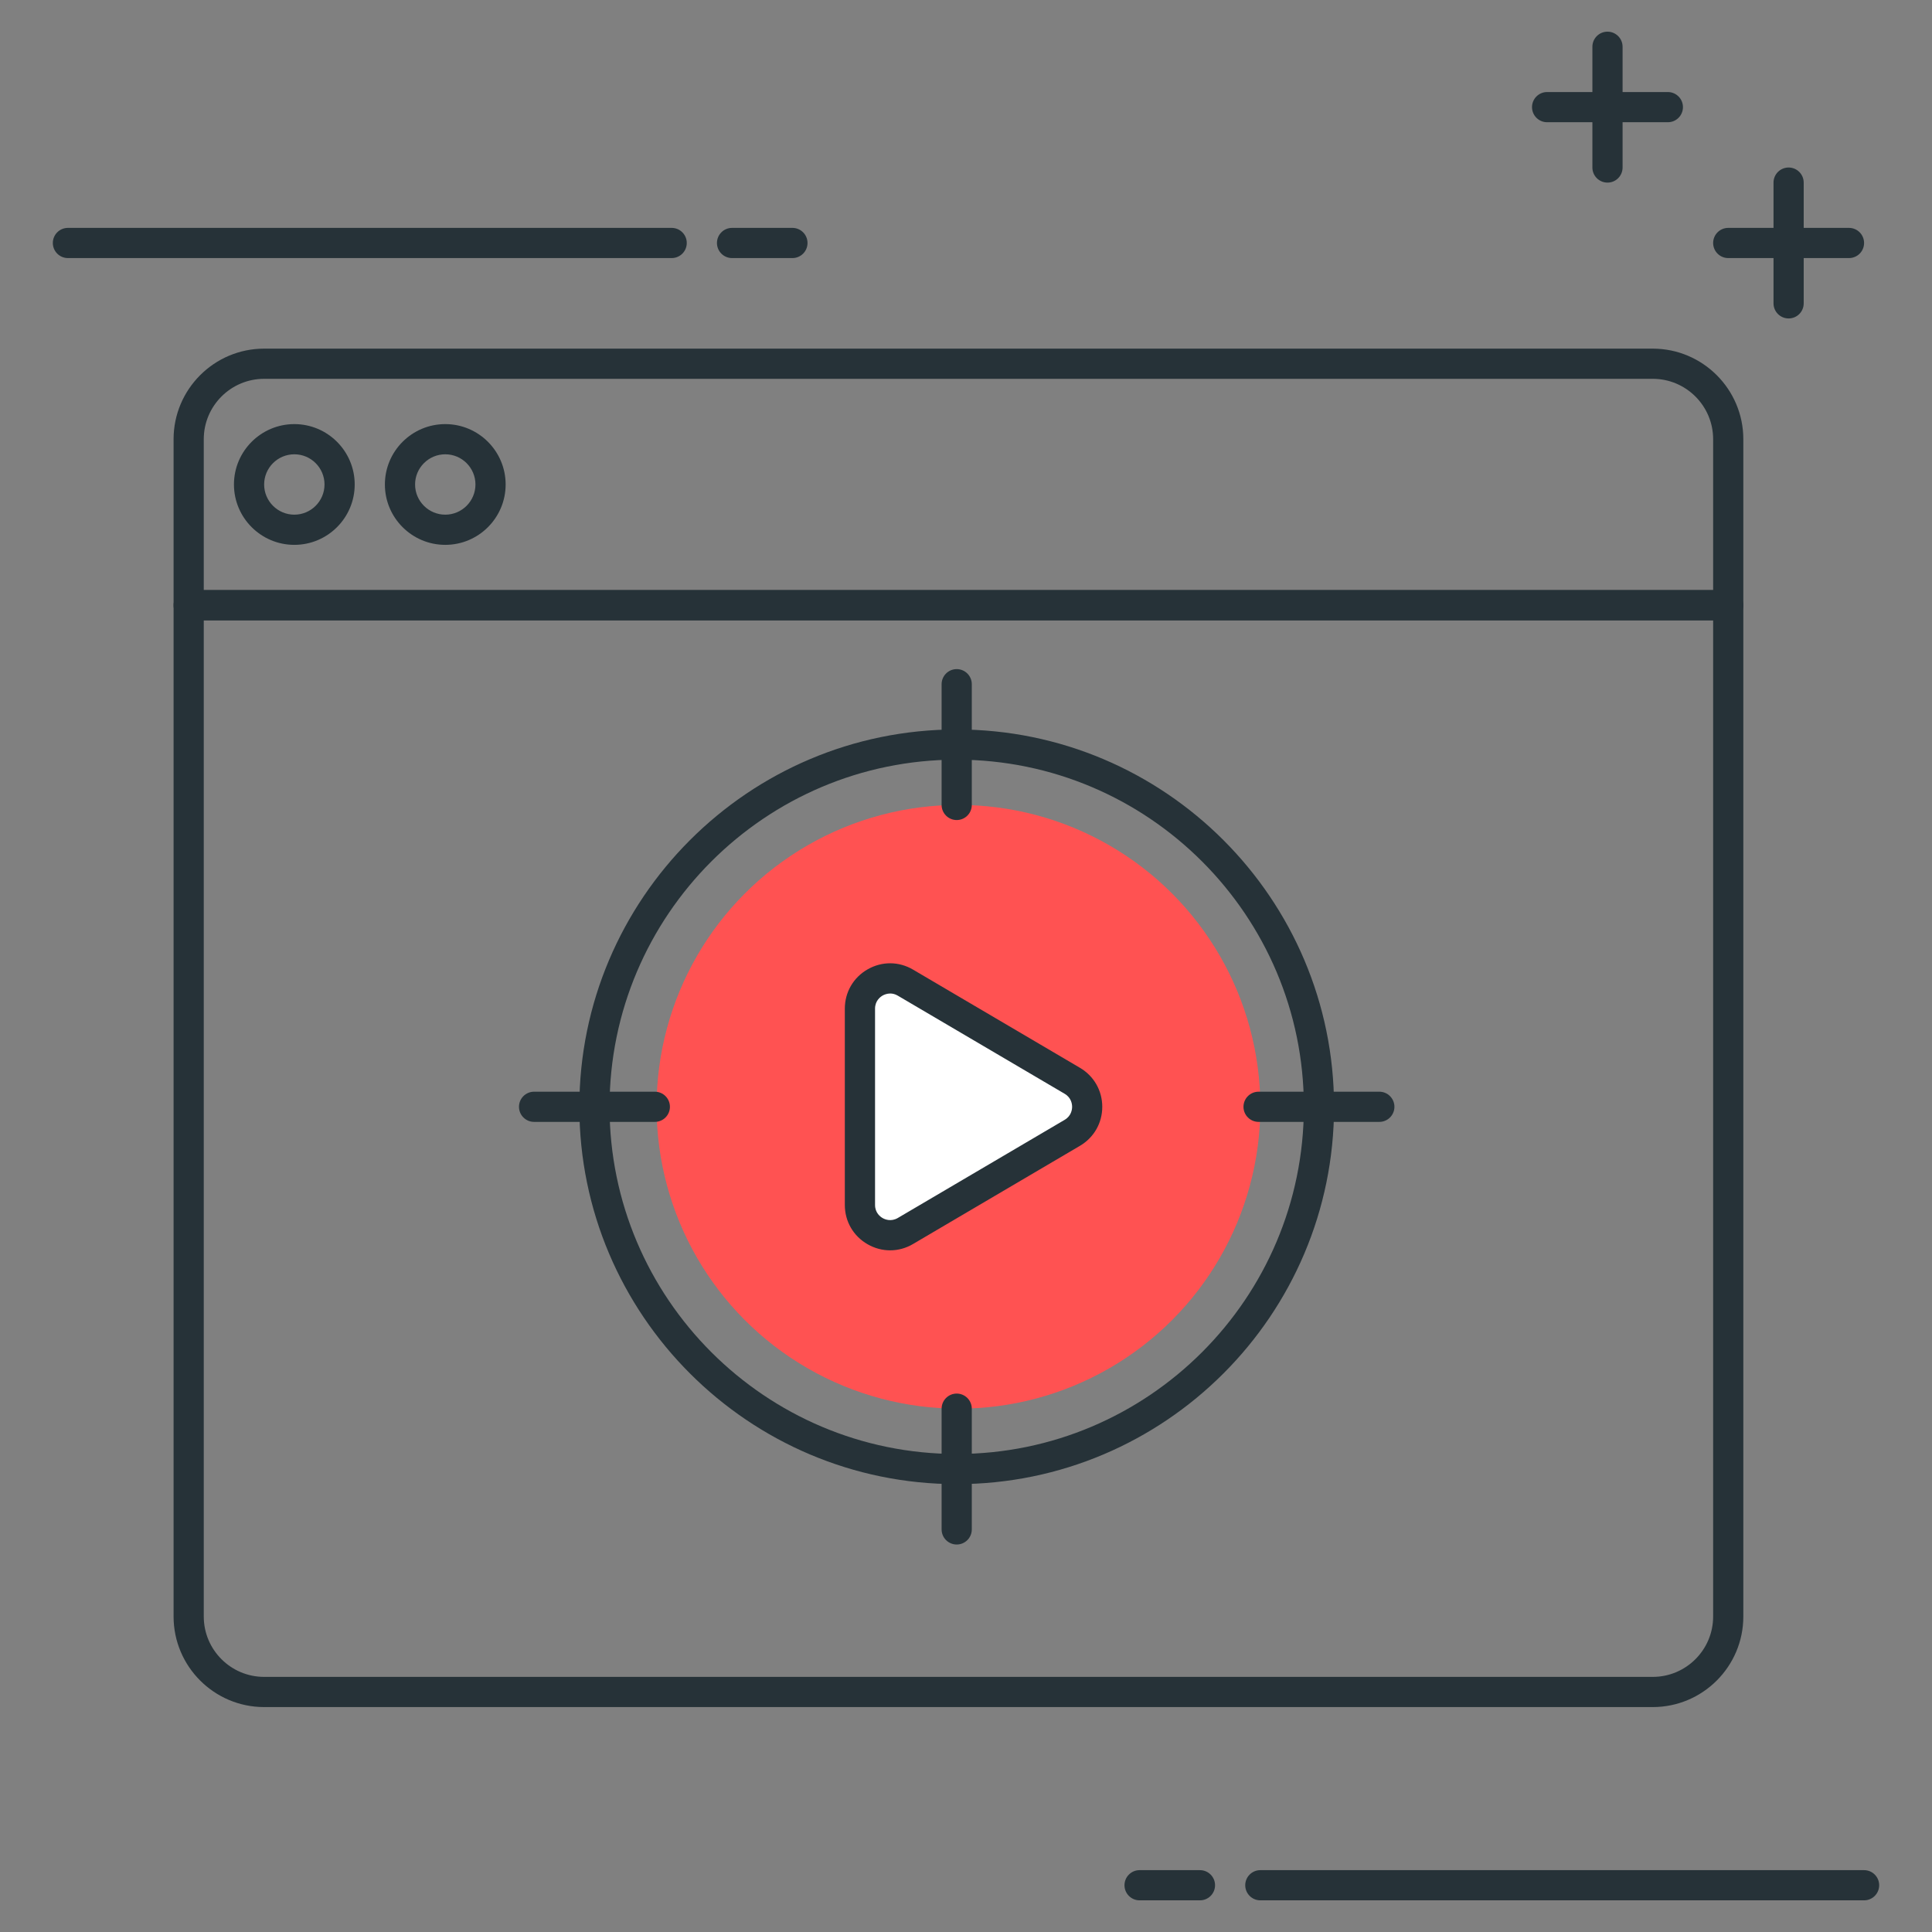 <?xml version="1.0" encoding="utf-8"?>
<!-- Generator: Adobe Illustrator 22.0.0, SVG Export Plug-In . SVG Version: 6.00 Build 0)  -->
<svg version="1.1" id="Layer_1" xmlns="http://www.w3.org/2000/svg" xmlns:xlink="http://www.w3.org/1999/xlink" x="0px" y="0px"
	 viewBox="0 0 64 64" style="enable-background:new 0 0 64 64;" xml:space="preserve">
<rect x="0" y="0" width="64" height="64" fill="#808080" stroke="none"/>
<style type="text/css">
	.st0{fill:#263238;}
	.st1{fill:#4DB6AC;}
	.st2{fill:#FFD740;}
	.st3{fill:#4FC3F7;}
	.st4{fill:#FF5252;}
	.st5{fill:#FFFFFF;}
</style>
<g>
	<g>
		<path class="st0" d="M39.75,62.951h-2c-0.276,0-0.5-0.224-0.5-0.5s0.224-0.5,0.5-0.5h2c0.276,0,0.5,0.224,0.5,0.5
			S40.027,62.951,39.75,62.951z"/>
	</g>
	<g>
		<path class="st0" d="M61.75,62.951h-20c-0.276,0-0.5-0.224-0.5-0.5s0.224-0.5,0.5-0.5h20c0.276,0,0.5,0.224,0.5,0.5
			S62.027,62.951,61.75,62.951z"/>
	</g>
	<g>
		<circle class="st4" cx="31.75" cy="36.664" r="10"/>
	</g>
	<g>
		<path class="st0" d="M55.25,4.049h-4c-0.276,0-0.5-0.224-0.5-0.5s0.224-0.5,0.5-0.5h4c0.276,0,0.5,0.224,0.5,0.5
			S55.527,4.049,55.25,4.049z"/>
	</g>
	<g>
		<path class="st0" d="M53.25,6.049c-0.276,0-0.5-0.224-0.5-0.5v-4c0-0.276,0.224-0.5,0.5-0.5s0.5,0.224,0.5,0.5v4
			C53.75,5.826,53.527,6.049,53.25,6.049z"/>
	</g>
	<g>
		<path class="st0" d="M61.25,8.549h-4c-0.276,0-0.5-0.224-0.5-0.5s0.224-0.5,0.5-0.5h4c0.276,0,0.5,0.224,0.5,0.5
			S61.527,8.549,61.25,8.549z"/>
	</g>
	<g>
		<path class="st0" d="M59.25,10.549c-0.276,0-0.5-0.224-0.5-0.5v-4c0-0.276,0.224-0.5,0.5-0.5s0.5,0.224,0.5,0.5v4
			C59.75,10.326,59.527,10.549,59.25,10.549z"/>
	</g>
	<g>
		<path class="st0" d="M26.25,8.549h-2c-0.276,0-0.5-0.224-0.5-0.5s0.224-0.5,0.5-0.5h2c0.276,0,0.5,0.224,0.5,0.5
			S26.527,8.549,26.25,8.549z"/>
	</g>
	<g>
		<path class="st0" d="M22.25,8.549L22.25,8.549l-20,0c-0.276,0-0.5-0.224-0.5-0.5s0.224-0.5,0.5-0.5l0,0l20,0
			c0.276,0,0.5,0.224,0.5,0.5S22.527,8.549,22.25,8.549z"/>
	</g>
	<g>
		<path class="st0" d="M57.25,20.549h-51c-0.276,0-0.5-0.224-0.5-0.5v-5.5c0-1.654,1.346-3,3-3h46c1.654,0,3,1.346,3,3v5.5
			C57.75,20.325,57.527,20.549,57.25,20.549z M6.75,19.549h50v-5c0-1.103-0.897-2-2-2h-46c-1.103,0-2,0.897-2,2V19.549z"/>
	</g>
	<g>
		<path class="st0" d="M9.75,18.049c-1.103,0-2-0.897-2-2s0.897-2,2-2s2,0.897,2,2S10.854,18.049,9.75,18.049z M9.75,15.049
			c-0.551,0-1,0.449-1,1s0.449,1,1,1s1-0.449,1-1S10.302,15.049,9.75,15.049z"/>
	</g>
	<g>
		<path class="st0" d="M14.75,18.049c-1.103,0-2-0.897-2-2s0.897-2,2-2s2,0.897,2,2S15.854,18.049,14.75,18.049z M14.75,15.049
			c-0.551,0-1,0.449-1,1s0.449,1,1,1s1-0.449,1-1S15.302,15.049,14.75,15.049z"/>
	</g>
	<g>
		<path class="st0" d="M54.75,56.549h-46c-1.654,0-3-1.346-3-3v-33.5c0-0.276,0.224-0.5,0.5-0.5h51c0.276,0,0.5,0.224,0.5,0.5v33.5
			C57.75,55.203,56.405,56.549,54.75,56.549z M6.75,20.549v33c0,1.103,0.897,2,2,2h46c1.103,0,2-0.897,2-2v-33H6.75z"/>
	</g>
	<g>
		<path class="st0" d="M31.692,49.164c-6.893,0-12.5-5.607-12.5-12.5c0-6.892,5.607-12.5,12.5-12.5s12.5,5.607,12.5,12.5
			C44.192,43.557,38.585,49.164,31.692,49.164z M31.692,25.165c-6.341,0-11.5,5.159-11.5,11.5s5.159,11.5,11.5,11.5
			s11.5-5.159,11.5-11.5S38.034,25.165,31.692,25.165z"/>
	</g>
	<g>
		<path class="st0" d="M31.692,27.165c-0.276,0-0.5-0.224-0.5-0.5v-4c0-0.276,0.224-0.5,0.5-0.5s0.5,0.224,0.5,0.5v4
			C32.192,26.941,31.969,27.165,31.692,27.165z"/>
	</g>
	<g>
		<path class="st0" d="M31.692,51.164c-0.276,0-0.5-0.224-0.5-0.5v-4c0-0.276,0.224-0.5,0.5-0.5s0.5,0.224,0.5,0.5v4
			C32.192,50.94,31.969,51.164,31.692,51.164z"/>
	</g>
	<g>
		<path class="st0" d="M45.692,37.164h-4c-0.276,0-0.5-0.224-0.5-0.5s0.224-0.5,0.5-0.5h4c0.276,0,0.5,0.224,0.5,0.5
			S45.969,37.164,45.692,37.164z"/>
	</g>
	<g>
		<path class="st0" d="M21.692,37.164h-4c-0.276,0-0.5-0.224-0.5-0.5s0.224-0.5,0.5-0.5h4c0.276,0,0.5,0.224,0.5,0.5
			S21.969,37.164,21.692,37.164z"/>
	</g>
	<g>
		<path class="st5" d="M35.521,35.803l-5.528-3.252c-0.667-0.392-1.507,0.089-1.507,0.862v6.503c0,0.773,0.84,1.254,1.507,0.862
			l5.528-3.252C36.179,37.14,36.179,36.189,35.521,35.803z"/>
		<path class="st0" d="M29.487,41.419c-0.256,0-0.512-0.067-0.746-0.201c-0.473-0.271-0.755-0.757-0.755-1.302v-6.503
			c0-0.545,0.282-1.032,0.755-1.302c0.473-0.271,1.035-0.268,1.505,0.009l5.528,3.252l0,0c0.463,0.272,0.74,0.756,0.74,1.293
			c0,0.536-0.277,1.02-0.74,1.292l-5.528,3.252C30.01,41.349,29.749,41.419,29.487,41.419z M29.49,32.911
			c-0.114,0-0.206,0.042-0.251,0.067c-0.076,0.044-0.252,0.173-0.252,0.435v6.503c0,0.262,0.176,0.391,0.251,0.434
			c0.076,0.044,0.276,0.128,0.502-0.002l5.528-3.252c0.222-0.131,0.247-0.345,0.247-0.431c0-0.087-0.024-0.301-0.247-0.432
			l-5.528-3.251C29.65,32.929,29.565,32.911,29.49,32.911z"/>
	</g>
</g>
</svg>
